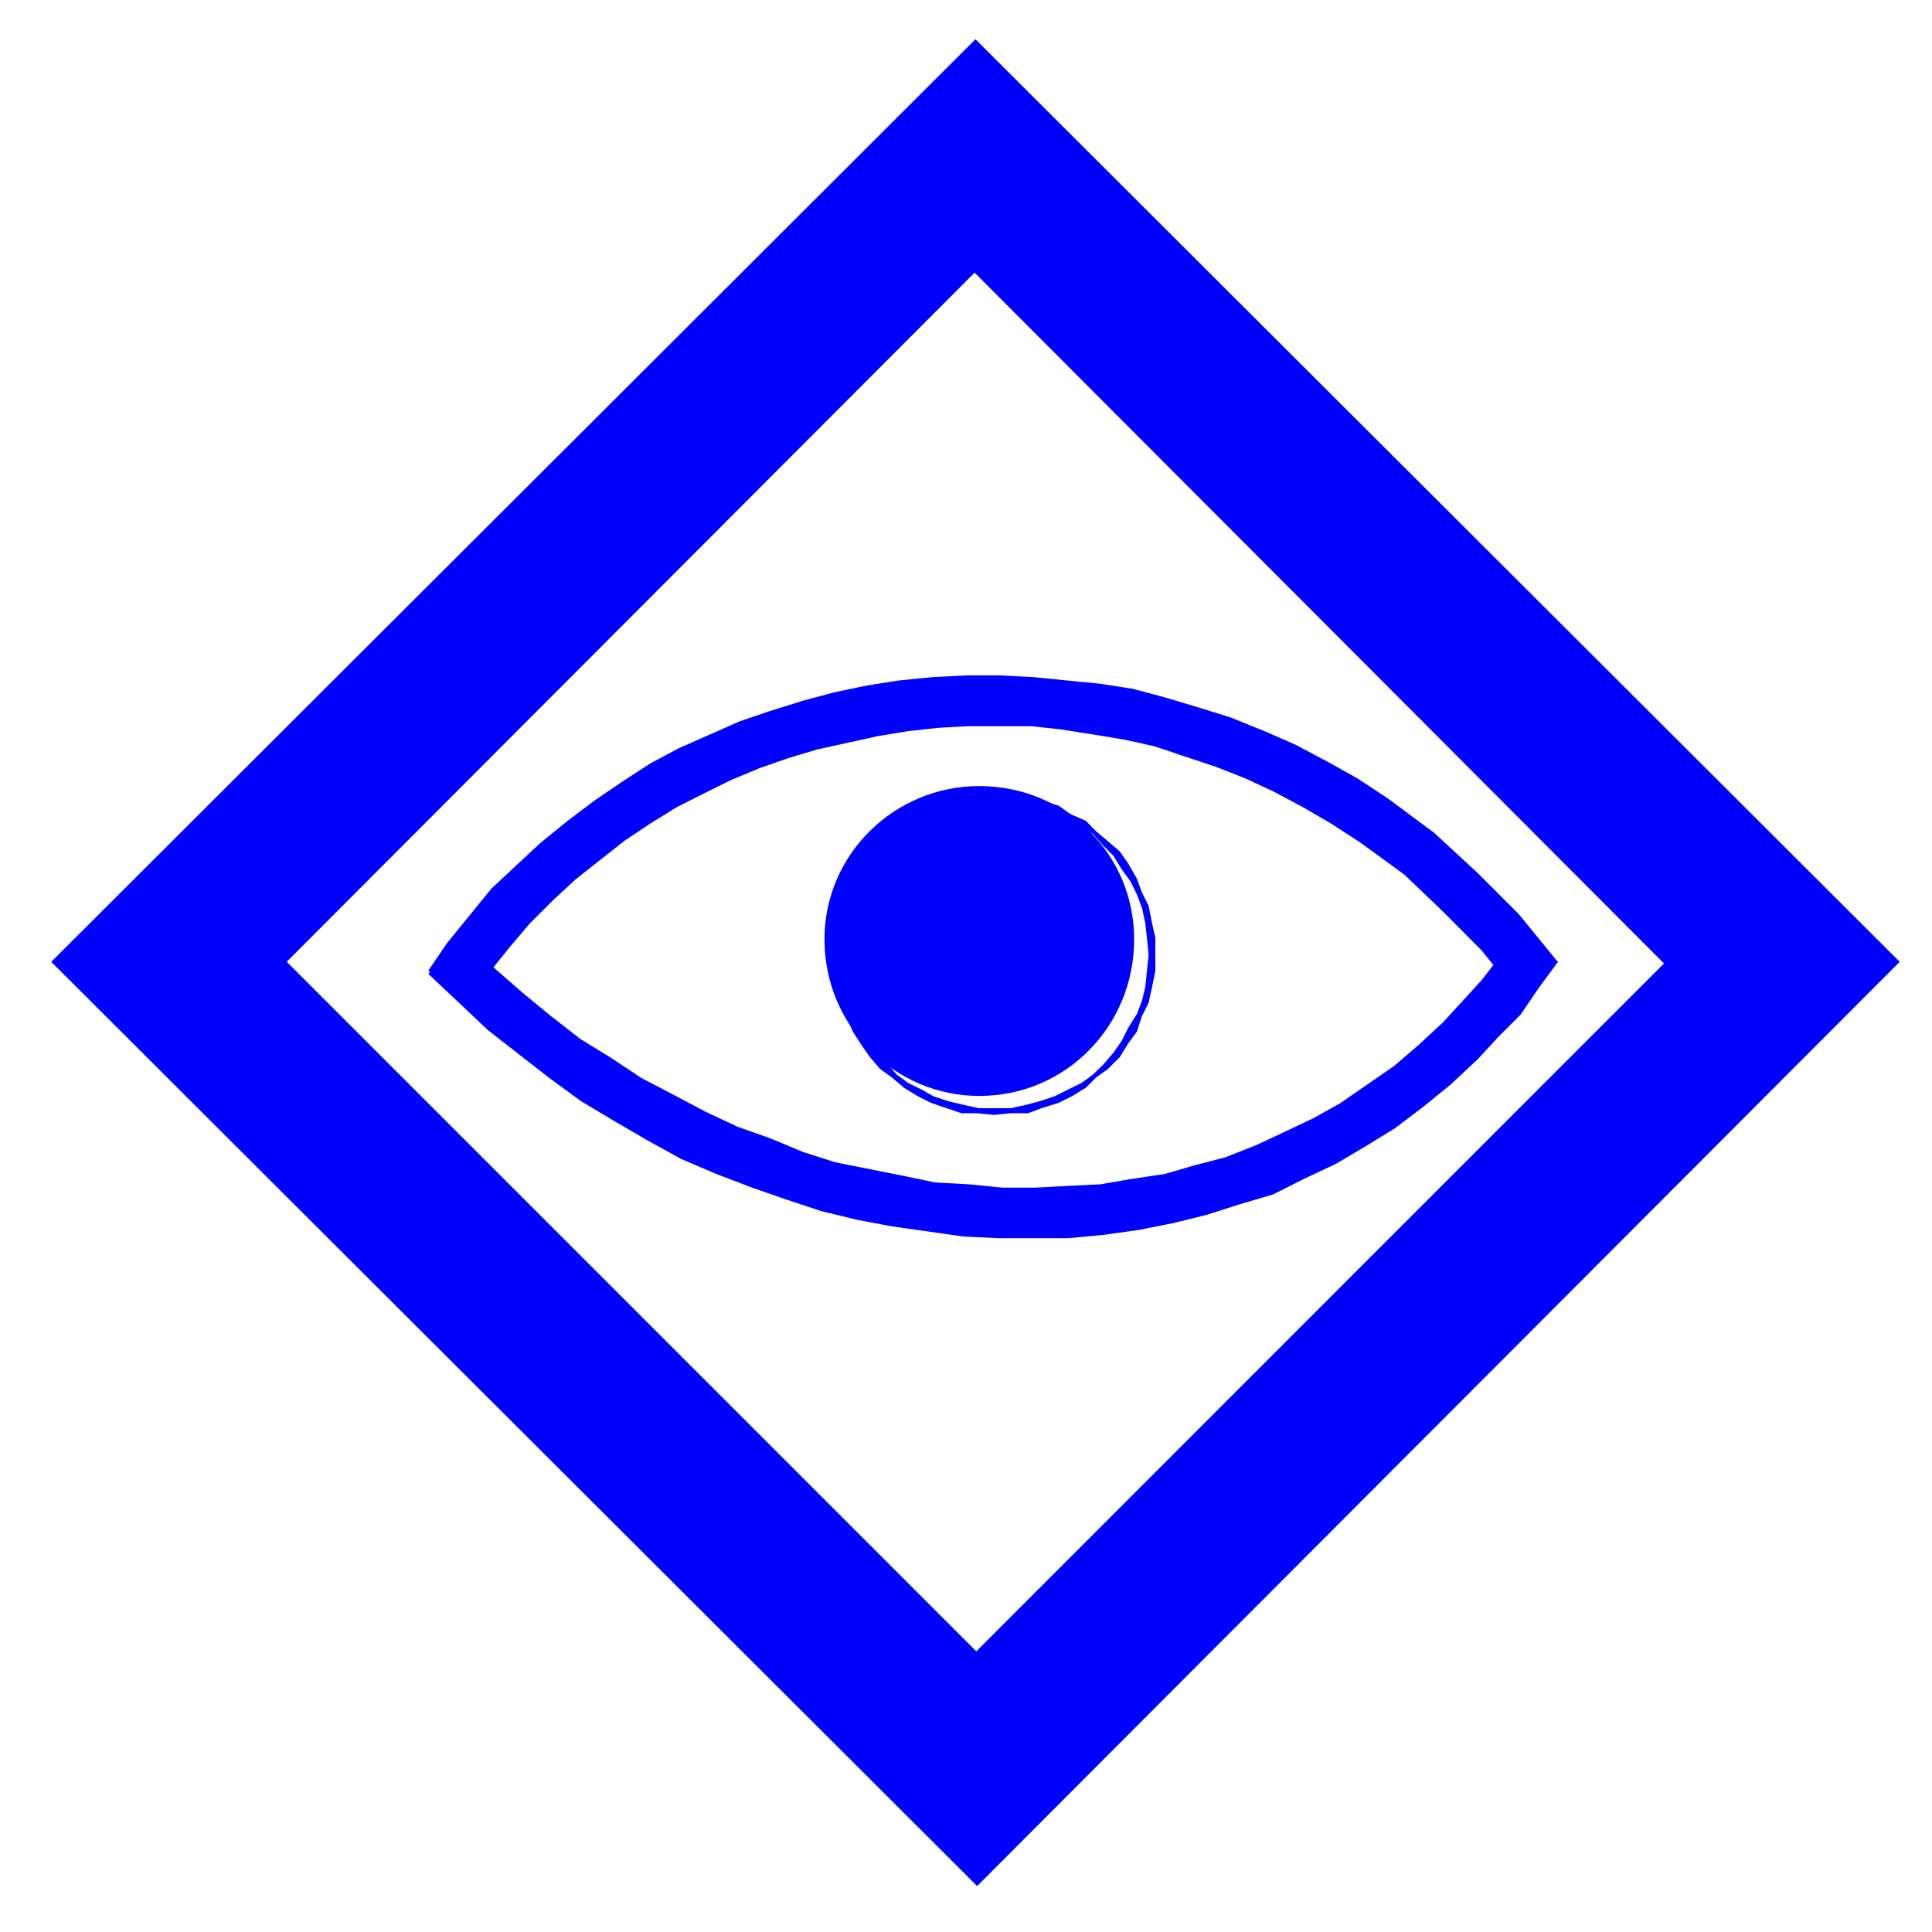 <?xml version="1.0" encoding="UTF-8"?>
<svg xmlns="http://www.w3.org/2000/svg" xmlns:xlink="http://www.w3.org/1999/xlink" width="32" height="32" viewBox="0 0 32 32">
<path fill-rule="nonzero" fill="rgb(0%, 0%, 100%)" fill-opacity="1" stroke-width="1" stroke-linecap="butt" stroke-linejoin="miter" stroke="rgb(0%, 0%, 100%)" stroke-opacity="1" stroke-miterlimit="4" d="M 254.033 574.053 L 264.937 558.052 L 290.991 526.05 L 306.001 512.031 L 320.02 499.004 L 336.021 485.977 L 352.021 473.94 L 368.022 463.037 L 385.015 451.992 L 402.007 442.93 L 437.974 427.07 L 455.957 420.981 L 474.932 415.034 L 494.048 409.937 L 513.022 405.972 L 531.997 402.998 L 551.963 401.016 L 572.07 400.024 L 591.045 400.024 L 611.011 401.016 L 650.942 404.98 L 670.059 407.954 L 689.033 413.052 L 708.999 418.999 L 727.974 424.946 L 747.939 433.018 L 766.064 440.947 L 785.039 451.001 L 803.022 461.055 L 821.006 472.949 L 848.052 493.057 L 873.965 516.987 L 898.037 541.06 L 919.985 567.964 L 897.046 586.938 L 876.938 562.017 L 853.999 538.936 L 831.06 516.987 L 805.005 498.013 L 788.013 486.968 L 771.021 477.056 L 754.028 467.993 L 737.036 460.063 L 719.053 452.983 L 701.069 447.036 L 682.944 440.947 L 664.961 436.982 L 646.978 434.009 L 628.003 431.035 L 610.02 429.053 L 573.062 429.053 L 554.937 430.044 L 536.953 432.026 L 518.97 435 L 483.003 442.93 L 466.011 448.027 L 449.019 453.975 L 432.026 461.055 L 416.025 468.984 L 400.024 477.056 L 384.023 486.968 L 369.014 497.021 L 354.995 508.066 L 339.985 519.961 L 326.958 531.997 L 312.939 546.016 L 301.045 560.034 L 289.009 575.044 L 276.973 591.045 Z M 254.033 574.053 " transform="matrix(0.028, 0, 0, 0.028, 0, 0)"/>
<path fill-rule="nonzero" fill="rgb(0%, 0%, 100%)" fill-opacity="1" stroke-width="1" stroke-linecap="butt" stroke-linejoin="miter" stroke="rgb(0%, 0%, 100%)" stroke-opacity="1" stroke-miterlimit="4" d="M 577.026 23.931 L 1123.042 568.955 L 578.018 1114.971 L 31.011 568.955 Z M 134.946 602.939 L 134.946 534.971 L 612.002 1012.026 L 543.042 1012.026 L 1018.965 535.962 L 1018.965 603.931 L 542.051 126.025 L 611.011 126.025 Z M 134.946 602.939 " transform="matrix(0.028, 0, 0, 0.028, 0, 0)"/>
<path fill-rule="nonzero" fill="rgb(0%, 0%, 100%)" fill-opacity="1" stroke-width="1" stroke-linecap="butt" stroke-linejoin="miter" stroke="rgb(0%, 0%, 100%)" stroke-opacity="1" stroke-miterlimit="4" d="M 274.99 554.937 L 290.991 572.07 L 307.983 586.938 L 324.976 600.957 L 342.959 614.976 L 360.942 626.021 L 379.067 638.057 L 398.042 647.969 L 417.017 658.022 L 435.991 666.943 L 455.957 674.023 L 474.932 681.953 L 494.048 688.042 L 533.979 695.972 L 552.954 699.937 L 573.062 701.069 L 593.027 703.052 L 612.002 703.052 L 630.977 702.061 L 650.942 701.069 L 669.067 697.954 L 689.033 694.98 L 706.025 690.024 L 725 685.068 L 742.983 677.988 L 759.976 670.059 L 776.968 661.987 L 792.969 653.066 L 824.971 630.977 L 838.989 618.94 L 853.999 605.063 L 865.044 593.027 L 876.938 580 L 886.992 566.973 L 897.046 551.963 L 920.977 568.955 L 909.932 583.965 L 899.028 599.966 L 886.001 612.993 L 873.965 626.021 L 857.964 641.03 L 841.963 654.058 L 824.971 666.943 L 806.987 677.988 L 789.995 688.042 L 771.021 696.963 L 753.037 706.025 L 732.93 711.973 L 713.955 718.062 L 693.989 723.018 L 674.023 726.982 L 653.066 729.956 L 631.968 731.938 L 591.045 731.938 L 569.946 730.947 L 528.032 725 L 506.934 721.035 L 485.977 715.938 L 465.02 708.999 L 445.054 702.061 L 423.955 693.989 L 402.998 685.068 L 383.032 674.023 L 364.058 662.979 L 343.95 650.942 L 324.976 637.065 L 289.009 609.028 L 271.025 592.036 L 254.033 576.035 Z M 274.99 554.937 " transform="matrix(0.028, 0, 0, 0.028, 0, 0)"/>
<path fill-rule="nonzero" fill="rgb(0%, 0%, 100%)" fill-opacity="1" d="M 13.656 15.559 C 13.656 14.152 14.812 13.02 16.219 13.02 C 17.656 13.02 18.785 14.152 18.785 15.559 C 18.785 16.992 17.656 18.152 16.219 18.152 C 14.812 18.152 13.656 16.992 13.656 15.559 Z M 13.656 15.559 "/>
<path fill-rule="nonzero" fill="rgb(0%, 0%, 100%)" fill-opacity="1" stroke-width="1" stroke-linecap="butt" stroke-linejoin="miter" stroke="rgb(0%, 0%, 100%)" stroke-opacity="1" stroke-miterlimit="4" d="M 493.057 564.99 L 494.048 554.937 L 496.03 546.016 L 498.013 535.962 L 500.986 528.032 L 504.951 519.961 L 509.058 512.031 L 515.005 503.96 L 520.952 498.013 L 528.032 492.065 L 534.971 485.977 L 543.042 482.012 L 550.972 477.056 L 560.034 473.94 L 568.955 471.958 L 578.018 470.967 L 587.93 469.976 L 597.983 469.976 L 607.046 471.958 L 615.967 473.94 L 626.021 477.056 L 632.959 482.012 L 642.021 485.977 L 647.969 492.065 L 655.049 498.013 L 661.987 503.96 L 666.943 511.04 L 672.041 519.961 L 675.015 528.032 L 678.979 535.962 L 680.962 546.016 L 682.944 554.937 L 682.944 574.053 L 680.962 583.965 L 678.979 593.027 L 675.015 600.957 L 672.041 610.02 L 666.943 616.958 L 661.987 625.029 L 655.049 631.968 L 647.969 637.065 L 642.021 643.013 L 633.95 647.969 L 626.021 651.934 L 615.967 655.049 L 608.037 658.022 L 597.983 658.022 L 587.93 659.014 L 578.018 658.022 L 568.955 658.022 L 560.034 655.049 L 550.972 651.934 L 543.042 647.969 L 534.971 643.013 L 528.032 637.065 L 520.952 631.968 L 515.005 625.029 L 510.049 617.949 L 504.951 610.02 L 500.986 600.957 L 498.013 593.027 L 496.03 583.965 L 494.048 574.053 Z M 498.013 574.053 L 498.013 582.974 L 500.986 592.036 L 502.969 599.966 L 508.066 608.037 L 512.031 615.967 L 517.979 623.047 L 524.067 628.994 L 530.015 635.933 L 536.953 641.03 L 545.024 644.995 L 551.963 648.96 L 561.025 651.934 L 569.946 654.058 L 579.009 656.04 L 597.983 656.04 L 607.046 654.058 L 614.976 651.934 L 624.038 648.96 L 631.968 644.995 L 640.039 641.03 L 646.978 635.933 L 653.066 629.985 L 659.014 623.047 L 663.97 615.967 L 667.935 608.037 L 673.032 599.966 L 676.006 592.036 L 677.988 583.965 L 678.979 574.053 L 679.971 564.99 L 678.979 554.937 L 677.988 546.016 L 676.006 536.953 L 673.032 529.023 L 669.067 520.952 L 663.97 514.014 L 659.014 505.942 L 653.066 499.995 L 646.978 493.057 L 640.039 487.959 L 631.968 483.994 L 624.038 480.029 L 614.976 477.056 L 607.046 474.932 L 597.983 472.949 L 579.009 472.949 L 569.946 474.932 L 562.017 477.056 L 551.963 480.029 L 545.024 483.994 L 536.953 487.959 L 530.015 493.057 L 524.067 499.004 L 517.979 505.942 L 513.022 514.014 L 508.066 519.961 L 503.96 529.023 L 500.986 536.953 L 498.013 546.016 L 498.013 554.937 L 497.021 563.999 Z M 498.013 574.053 " transform="matrix(0.028, 0, 0, 0.028, 0, 0)"/>
</svg>
